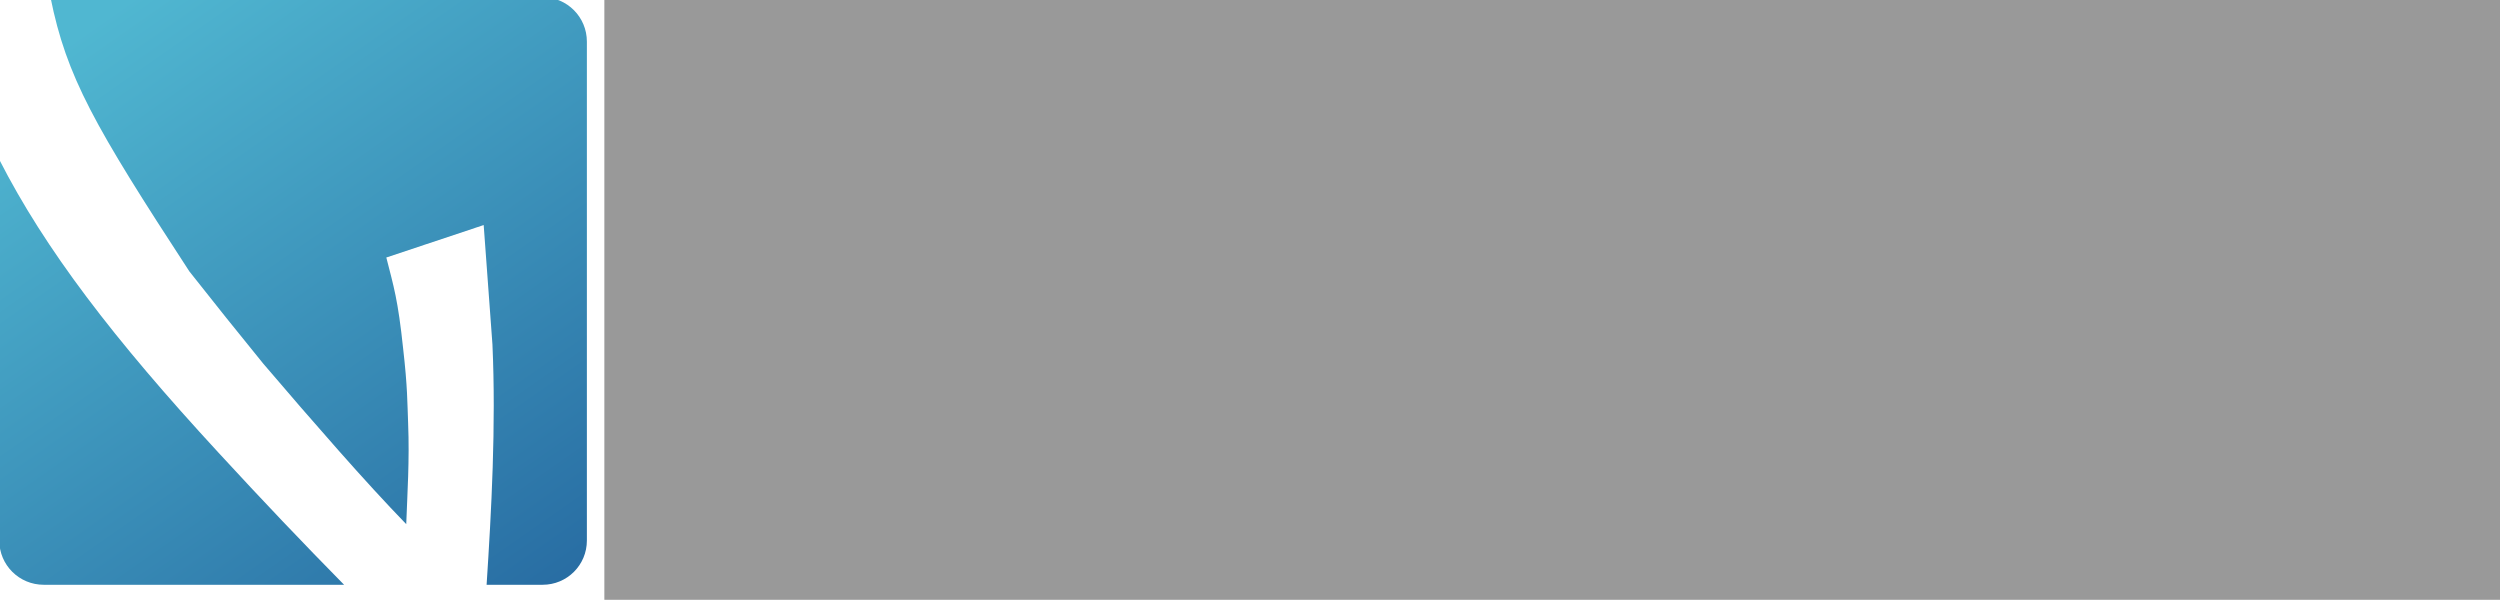<?xml version="1.0" encoding="UTF-8" standalone="no"?>
<!-- Created with Inkscape (http://www.inkscape.org/) -->

<svg
   xmlns:dc="http://purl.org/dc/elements/1.1/"
   xmlns:cc="http://creativecommons.org/ns#"
   xmlns:rdf="http://www.w3.org/1999/02/22-rdf-syntax-ns#"
   xmlns:svg="http://www.w3.org/2000/svg"
   xmlns="http://www.w3.org/2000/svg"
   xmlns:xlink="http://www.w3.org/1999/xlink"
   xmlns:sodipodi="http://sodipodi.sourceforge.net/DTD/sodipodi-0.dtd"
   xmlns:inkscape="http://www.inkscape.org/namespaces/inkscape"
   width="425.215"
   height="102.02"
   id="svg5802"
   version="1.1"
   inkscape:version="0.47 r22583"
   sodipodi:docname="logotype.svg">
  <defs
     id="defs5804">
    <inkscape:perspective
       sodipodi:type="inkscape:persp3d"
       inkscape:vp_x="0 : 526.18109 : 1"
       inkscape:vp_y="0 : 1000 : 0"
       inkscape:vp_z="744.09448 : 526.18109 : 1"
       inkscape:persp3d-origin="372.04724 : 350.78739 : 1"
       id="perspective34" />
    <linearGradient
       inkscape:collect="always"
       xlink:href="#linearGradient5341-3-59-2"
       id="linearGradient5432-4-4"
       gradientUnits="userSpaceOnUse"
       x1="-152.533"
       y1="795.783"
       x2="-540.432"
       y2="165.448" />
    <linearGradient
       id="linearGradient5341-3-59-2">
      <stop
         style="stop-color:#2a2aa9;stop-opacity:1;"
         offset="0"
         id="stop5343-5-1-3" />
      <stop
         style="stop-color:#2a2aff;stop-opacity:0.706;"
         offset="1"
         id="stop5345-9-5-3" />
    </linearGradient>
    <linearGradient
       inkscape:collect="always"
       xlink:href="#linearGradient5341-3-59-2-0"
       id="linearGradient5432-4-4-0"
       gradientUnits="userSpaceOnUse"
       x1="-152.533"
       y1="795.783"
       x2="-540.432"
       y2="165.448"
       gradientTransform="matrix(0.23,0,0,0.23,211.67,297.909)" />
    <linearGradient
       id="linearGradient5341-3-59-2-0">
      <stop
         style="stop-color:#2a2aa9;stop-opacity:1;"
         offset="0"
         id="stop5343-5-1-3-2" />
      <stop
         style="stop-color:#2a2aff;stop-opacity:0.706;"
         offset="1"
         id="stop5345-9-5-3-2" />
    </linearGradient>
    <linearGradient
       y2="323.163"
       x2="-482.931"
       y1="795.783"
       x1="-152.533"
       gradientTransform="matrix(0.215,0,0,0.215,284.452,10.826)"
       gradientUnits="userSpaceOnUse"
       id="linearGradient5910"
       xlink:href="#linearGradient5341-3-59-2-0-6"
       inkscape:collect="always" />
    <linearGradient
       id="linearGradient5341-3-59-2-0-6">
      <stop
         style="stop-color:#286da3;stop-opacity:1;"
         offset="0"
         id="stop5343-5-1-3-2-5" />
      <stop
         style="stop-color:#50b7d1;stop-opacity:1;"
         offset="1"
         id="stop5345-9-5-3-2-6" />
    </linearGradient>
    <linearGradient
       y2="323.163"
       x2="-482.931"
       y1="795.783"
       x1="-152.533"
       gradientTransform="matrix(0.935,0,0,0.935,1470.785,3229.141)"
       gradientUnits="userSpaceOnUse"
       id="linearGradient3036"
       xlink:href="#linearGradient5341-3-59-2-0-6"
       inkscape:collect="always" />
  </defs>
  <sodipodi:namedview
     id="base"
     pagecolor="#ffffff"
     bordercolor="#666666"
     borderopacity="1.0"
     inkscape:pageopacity="0.0"
     inkscape:pageshadow="2"
     inkscape:zoom="0.7"
     inkscape:cx="-59.880385"
     inkscape:cy="17.838787"
     inkscape:document-units="px"
     inkscape:current-layer="g5406-0-2"
     showgrid="false"
     inkscape:window-width="1680"
     inkscape:window-height="973"
     inkscape:window-x="0"
     inkscape:window-y="25"
     inkscape:window-maximized="1" />
  <g
     inkscape:label="Layer 1"
     inkscape:groupmode="layer"
     id="layer1"
     transform="translate(-85.714,-381.977)">
    <g
       id="g5406-0-2"
       transform="matrix(0.23,0,0,0.23,-122.536,-433.282)">
      <flowRoot
         transform="matrix(12.978,0,0,12.978,2270.045,-1832.336)"
         style="font-size:40px;font-style:normal;font-weight:normal;line-height:125%;letter-spacing:0px;word-spacing:0px;fill:#999999;fill-opacity:1;stroke:none;font-family:Sans"
         id="flowRoot5324-8-3-0-2"
         xml:space="preserve"><flowRegion
           id="flowRegion5326-8-19-3-4"><rect
             style="fill:#999999"
             y="407.885"
             x="-70.711"
             height="456.589"
             width="840.447"
             id="rect5328-2-7-4-5" /></flowRegion><flowPara
           style="font-style:normal;font-variant:normal;font-weight:normal;font-stretch:normal;letter-spacing:-0.071px;fill:#b3b3b3;stroke:none;font-family:Cantarell;-inkscape-font-specification:Cantarell"
           id="flowPara5330-5-9-2-8">erese</flowPara></flowRoot>      <path
         inkscape:connector-curvature="0"
         style="fill:url(#linearGradient3036);fill-opacity:1;fill-rule:nonzero;stroke:none"
         d="m 942.746,3542.518 c 11.851,58.993 32.474,95.109 102.727,202.788 17.994,22.872 36.263,45.626 54.729,68.316 18.756,22.037 37.278,43.377 55.49,63.998 18.212,20.622 34.883,38.808 50.157,54.602 0.77,-21.957 2.512,-47.047 1.397,-74.537 -0.615,-15.154 -0.382,-26.491 -3.682,-55.236 -3.829,-36.342 -6.927,-45.707 -12.444,-67.427 l 71.998,-23.999 6.476,88.251 c 2.708,60.073 -0.766,123.139 -4.317,177.773 l 41.396,0 c 18.175,0 32.761,-14.586 32.761,-32.761 l 0,-368.878 c 0,-18.175 -14.586,-32.888 -32.761,-32.888 l -363.926,0 z m -37.84,120.124 0,281.643 c 0,18.175 14.713,32.761 32.888,32.761 l 222.089,0 c -29.526,-29.969 -60.386,-62.359 -92.95,-97.775 -77.499,-84.028 -128.295,-150.482 -162.027,-216.629 z"
         id="rect3810-0-2-3-6-3" />
    </g>
  </g>
</svg>
